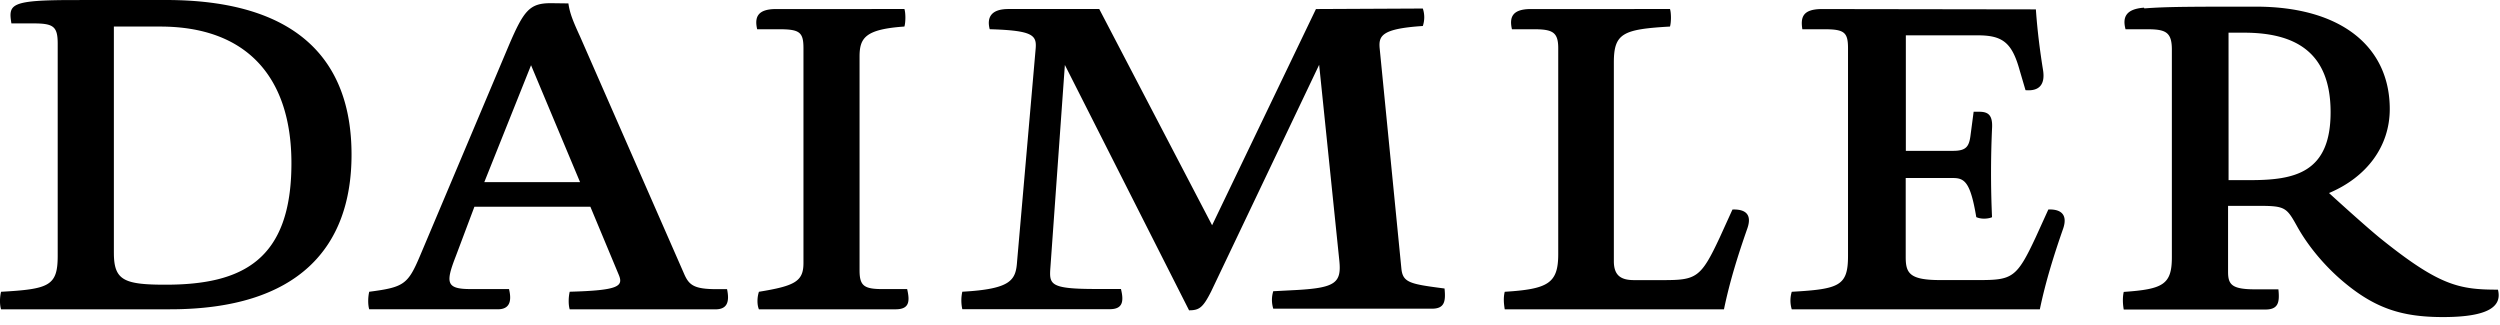 <svg xmlns="http://www.w3.org/2000/svg" width="208" height="27" viewBox="0 0 208 27"><g><g><path d="M185.414 2.719h1.278c4.227 0 7.214 1.574 7.214 6.619s-2.99 5.649-6.693 5.649h-1.796zm-7.035-2.08c-1.534.112-1.796.823-1.534 1.795h1.795c1.534 0 2.059.226 2.059 1.693v17.28c0 2.28-.75 2.653-4.004 2.88-.112.493-.074 1.053 0 1.466h11.782c1.086 0 1.198-.6 1.086-1.68h-1.906c-1.946 0-2.282-.373-2.282-1.453v-5.493h2.507c2.28 0 2.356.12 3.29 1.8.975 1.72 2.32 3.227 3.556 4.307 2.767 2.4 5.048 3.146 8.527 3.146 3.973 0 4.906-.973 4.573-2.28-3.253 0-4.893-.333-9.827-4.306-1.414-1.16-4.227-3.734-4.227-3.734 3.107-1.307 5.054-3.853 5.054-6.987 0-5.12-3.96-8.52-11.147-8.52-5.227 0-7.48 0-9.267.147M151.6.753c-1.645 0-1.795.709-1.645 1.68h1.786c1.68 0 2.014.226 2.014 1.573v17.28c0 2.504-.72 2.766-4.68 2.99a2.469 2.469 0 0 0 0 1.459h20.64c.48-2.32 1.2-4.6 1.946-6.734.36-1.08-.12-1.574-1.12-1.574l-.12.004-1.053 2.317c-1.573 3.366-1.946 3.554-4.72 3.554h-3.213c-2.546 0-2.88-.56-2.88-1.907v-6.584h3.924c.974 0 1.46.337 1.947 3.253.194.088.422.127.644.127.248 0 .488-.04.667-.12a82.11 82.11 0 0 1 0-7.36c.076-1.16-.333-1.414-1.08-1.414h-.45l-.252 1.906c-.117.974-.341 1.347-1.462 1.347h-3.927V2.94h5.987c2.056 0 2.84.6 3.475 2.88l.494 1.68c.093.013.173.013.257.013 1 0 1.374-.626 1.2-1.693-.258-1.6-.48-3.36-.593-5.04zm-24.236 0c-1.57 0-1.794.709-1.57 1.68h1.793c1.573 0 2.058.226 2.058 1.573v17.129c0 2.43-.823 2.917-4.451 3.141-.12.487-.08.971 0 1.459h18.24c.48-2.32 1.16-4.488 1.946-6.733.386-1.115-.107-1.573-1.12-1.573l-.12.004-1.054 2.318c-1.574 3.367-1.947 3.555-4.72 3.555h-2.4c-1.054 0-1.694-.337-1.694-1.573V5.202c0-2.431.746-2.768 4.672-2.993.106-.374.106-1.12 0-1.458zm-17.877 0l-8.64 17.989L91.457.751h-7.553c-1.56 0-1.786.813-1.56 1.68 3.707.107 3.934.52 3.814 1.72l-1.534 17.573c-.106 1.574-.453 2.32-4.56 2.547a3.36 3.36 0 0 0 0 1.453H92.33c1.053 0 1.2-.6.933-1.68H91.25c-3.96 0-3.96-.374-3.853-1.84l1.2-16.8L98.93 25.818c.853 0 1.16-.227 1.84-1.574l8.983-18.853 1.68 16.307c.186 1.826-.336 2.24-3.476 2.426l-2.022.106c-.146.48-.146.962 0 1.453h13.2c1.05 0 1.16-.6 1.05-1.68-2.88-.374-3.48-.48-3.592-1.68l-1.8-18.253c-.11-1.08.116-1.68 3.586-1.907a2.29 2.29 0 0 0 0-1.454zm-44.92 0c-1.571 0-1.795.709-1.571 1.68h1.796c1.72 0 2.056.226 2.056 1.573v17.877c0 1.533-.72 1.906-3.706 2.393-.16.487-.16 1.086 0 1.459h11.36c1.12 0 1.226-.6.973-1.682h-2.013c-1.574 0-1.947-.262-1.947-1.57V4.715c0-1.571.48-2.28 3.733-2.507.107-.373.107-1.12 0-1.457zM44.183 5.425l4.078 9.728h-7.967zM45.83.265c-1.76 0-2.244.6-3.48 3.48l-7.404 17.541c-1.011 2.389-1.347 2.613-4.227 2.989-.112.486-.112 1.085 0 1.458h10.697c.934 0 1.196-.6.934-1.683h-3.214c-2.058 0-2.058-.56-1.2-2.768l1.534-4.08h9.65l2.356 5.649c.414.973 0 1.309-4.076 1.421-.113.493-.113 1.093 0 1.466h12.118c.973 0 1.2-.6.973-1.68h-.853c-1.907 0-2.32-.334-2.734-1.307l-8.64-19.707c-.6-1.307-.853-1.934-.973-2.76zM9.474 21.023V2.21h3.853c7.182 0 10.92 4.186 10.92 11.37 0 8.054-4.076 10.107-10.47 10.107-3.481 0-4.302-.373-4.302-2.653M6.22.003C.834.003.687.339.949 1.947h1.794c1.683 0 2.058.227 2.058 1.683v17.653c0 2.506-.711 2.769-4.712 2.993-.12.486-.12 1.085 0 1.458h14.053c10.693 0 15.106-5.163 15.106-12.867C29.248 4.864 24.568 0 13.795 0z"/></g></g></svg>